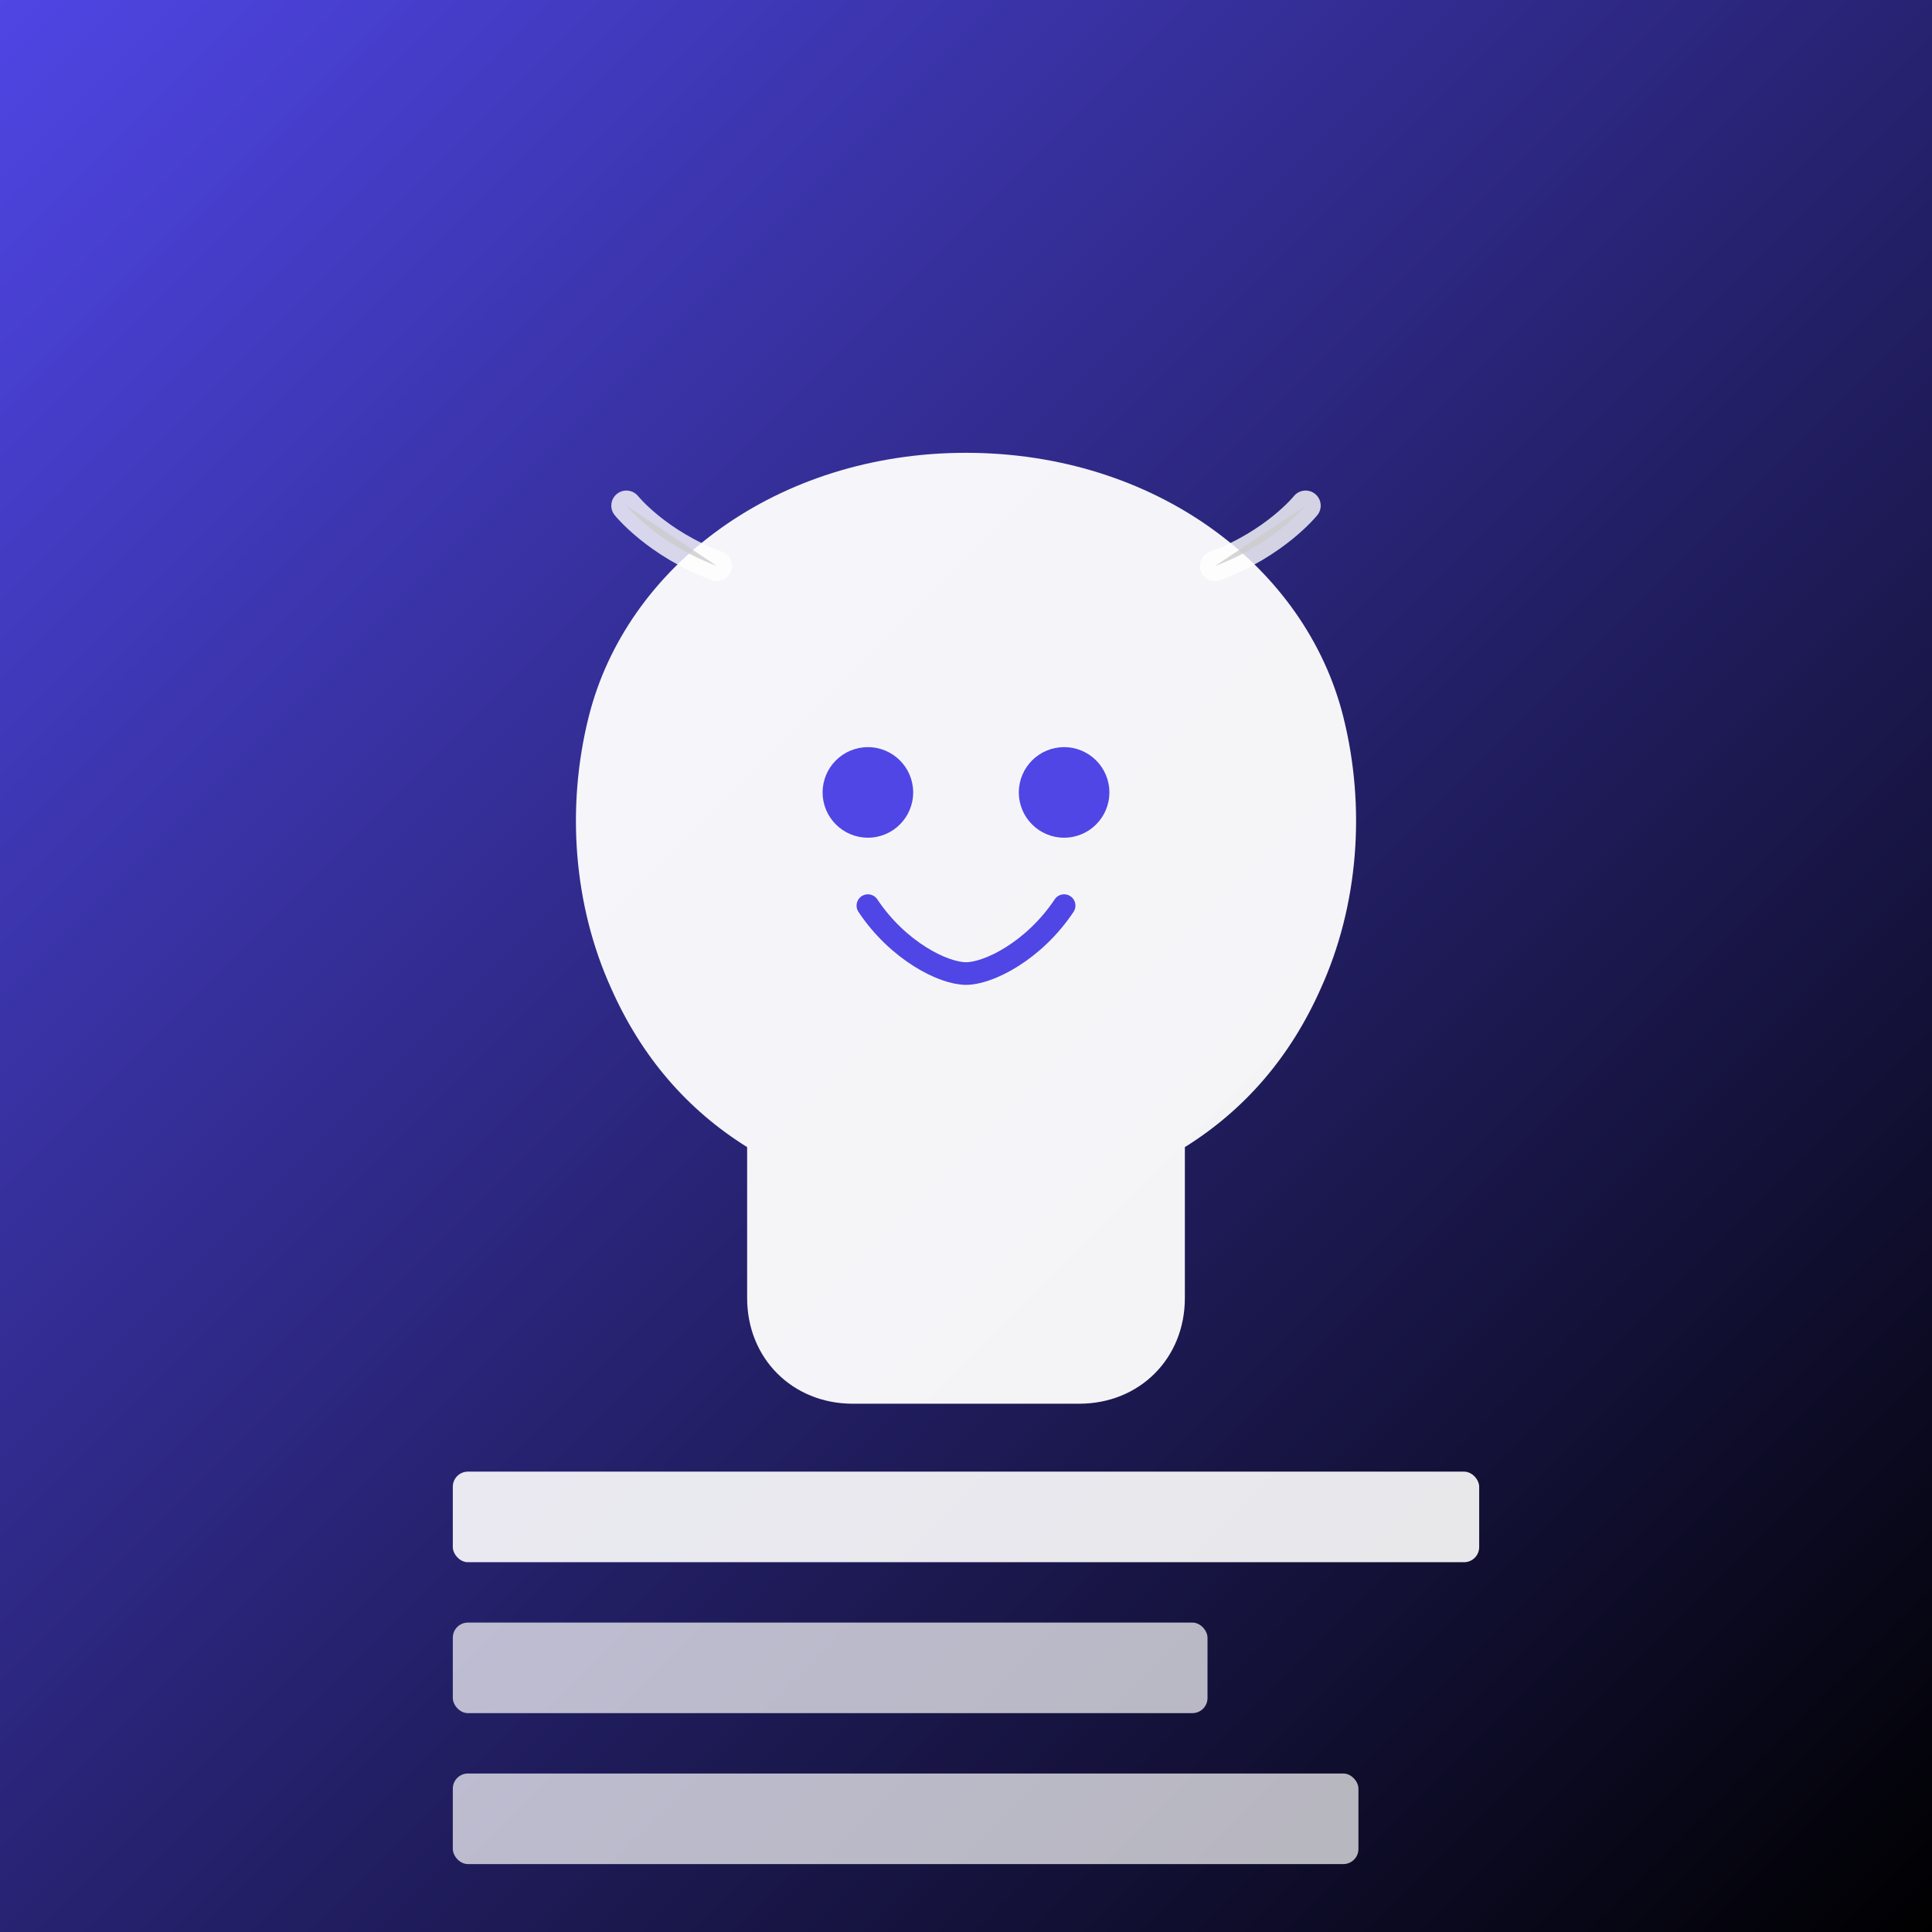 <svg xmlns="http://www.w3.org/2000/svg" viewBox="0 0 256 256">
  <rect x="0" y="0" width="256" height="256" fill="#333333" stroke="none"/>
  <defs>
    <linearGradient id="grad" x1="0%" y1="0%" x2="100%" y2="100%">
      <stop offset="0%" style="stop-color:#4F46E5;stop-opacity:1" />
      <stop offset="100%" style="stop-color:bg-primary;stop-opacity:1" />
    </linearGradient>
  </defs>
  <rect width="256" height="256" fill="url(#grad)"/>
  <path d="M128 60c-25 0-45 15-50 35-3 12-2 25 3 36 4 9 10 16 18 21v20c0 8 6 14 14 14h30c8 0 14-6 14-14v-20c8-5 14-12 18-21 5-11 6-24 3-36-5-20-25-35-50-35z" fill="#FFFFFF" opacity="0.95"/>
  <circle cx="115" cy="105" r="6" fill="#4F46E5"/>
  <circle cx="141" cy="105" r="6" fill="#4F46E5"/>
  <path d="M115 120c4 6 10 9 13 9s9-3 13-9" stroke="#4F46E5" stroke-width="3" fill="none" stroke-linecap="round"/>
  <rect x="60" y="195" width="136" height="12" rx="2" fill="#FFFFFF" opacity="0.9"/>
  <rect x="60" y="215" width="100" height="12" rx="2" fill="#FFFFFF" opacity="0.7"/>
  <rect x="60" y="235" width="120" height="12" rx="2" fill="#FFFFFF" opacity="0.7"/>
  <path d="M95 75c-8-3-12-8-12-8M161 75c8-3 12-8 12-8" stroke="#FFFFFF" stroke-width="4" stroke-linecap="round" opacity="0.8"/>
</svg>